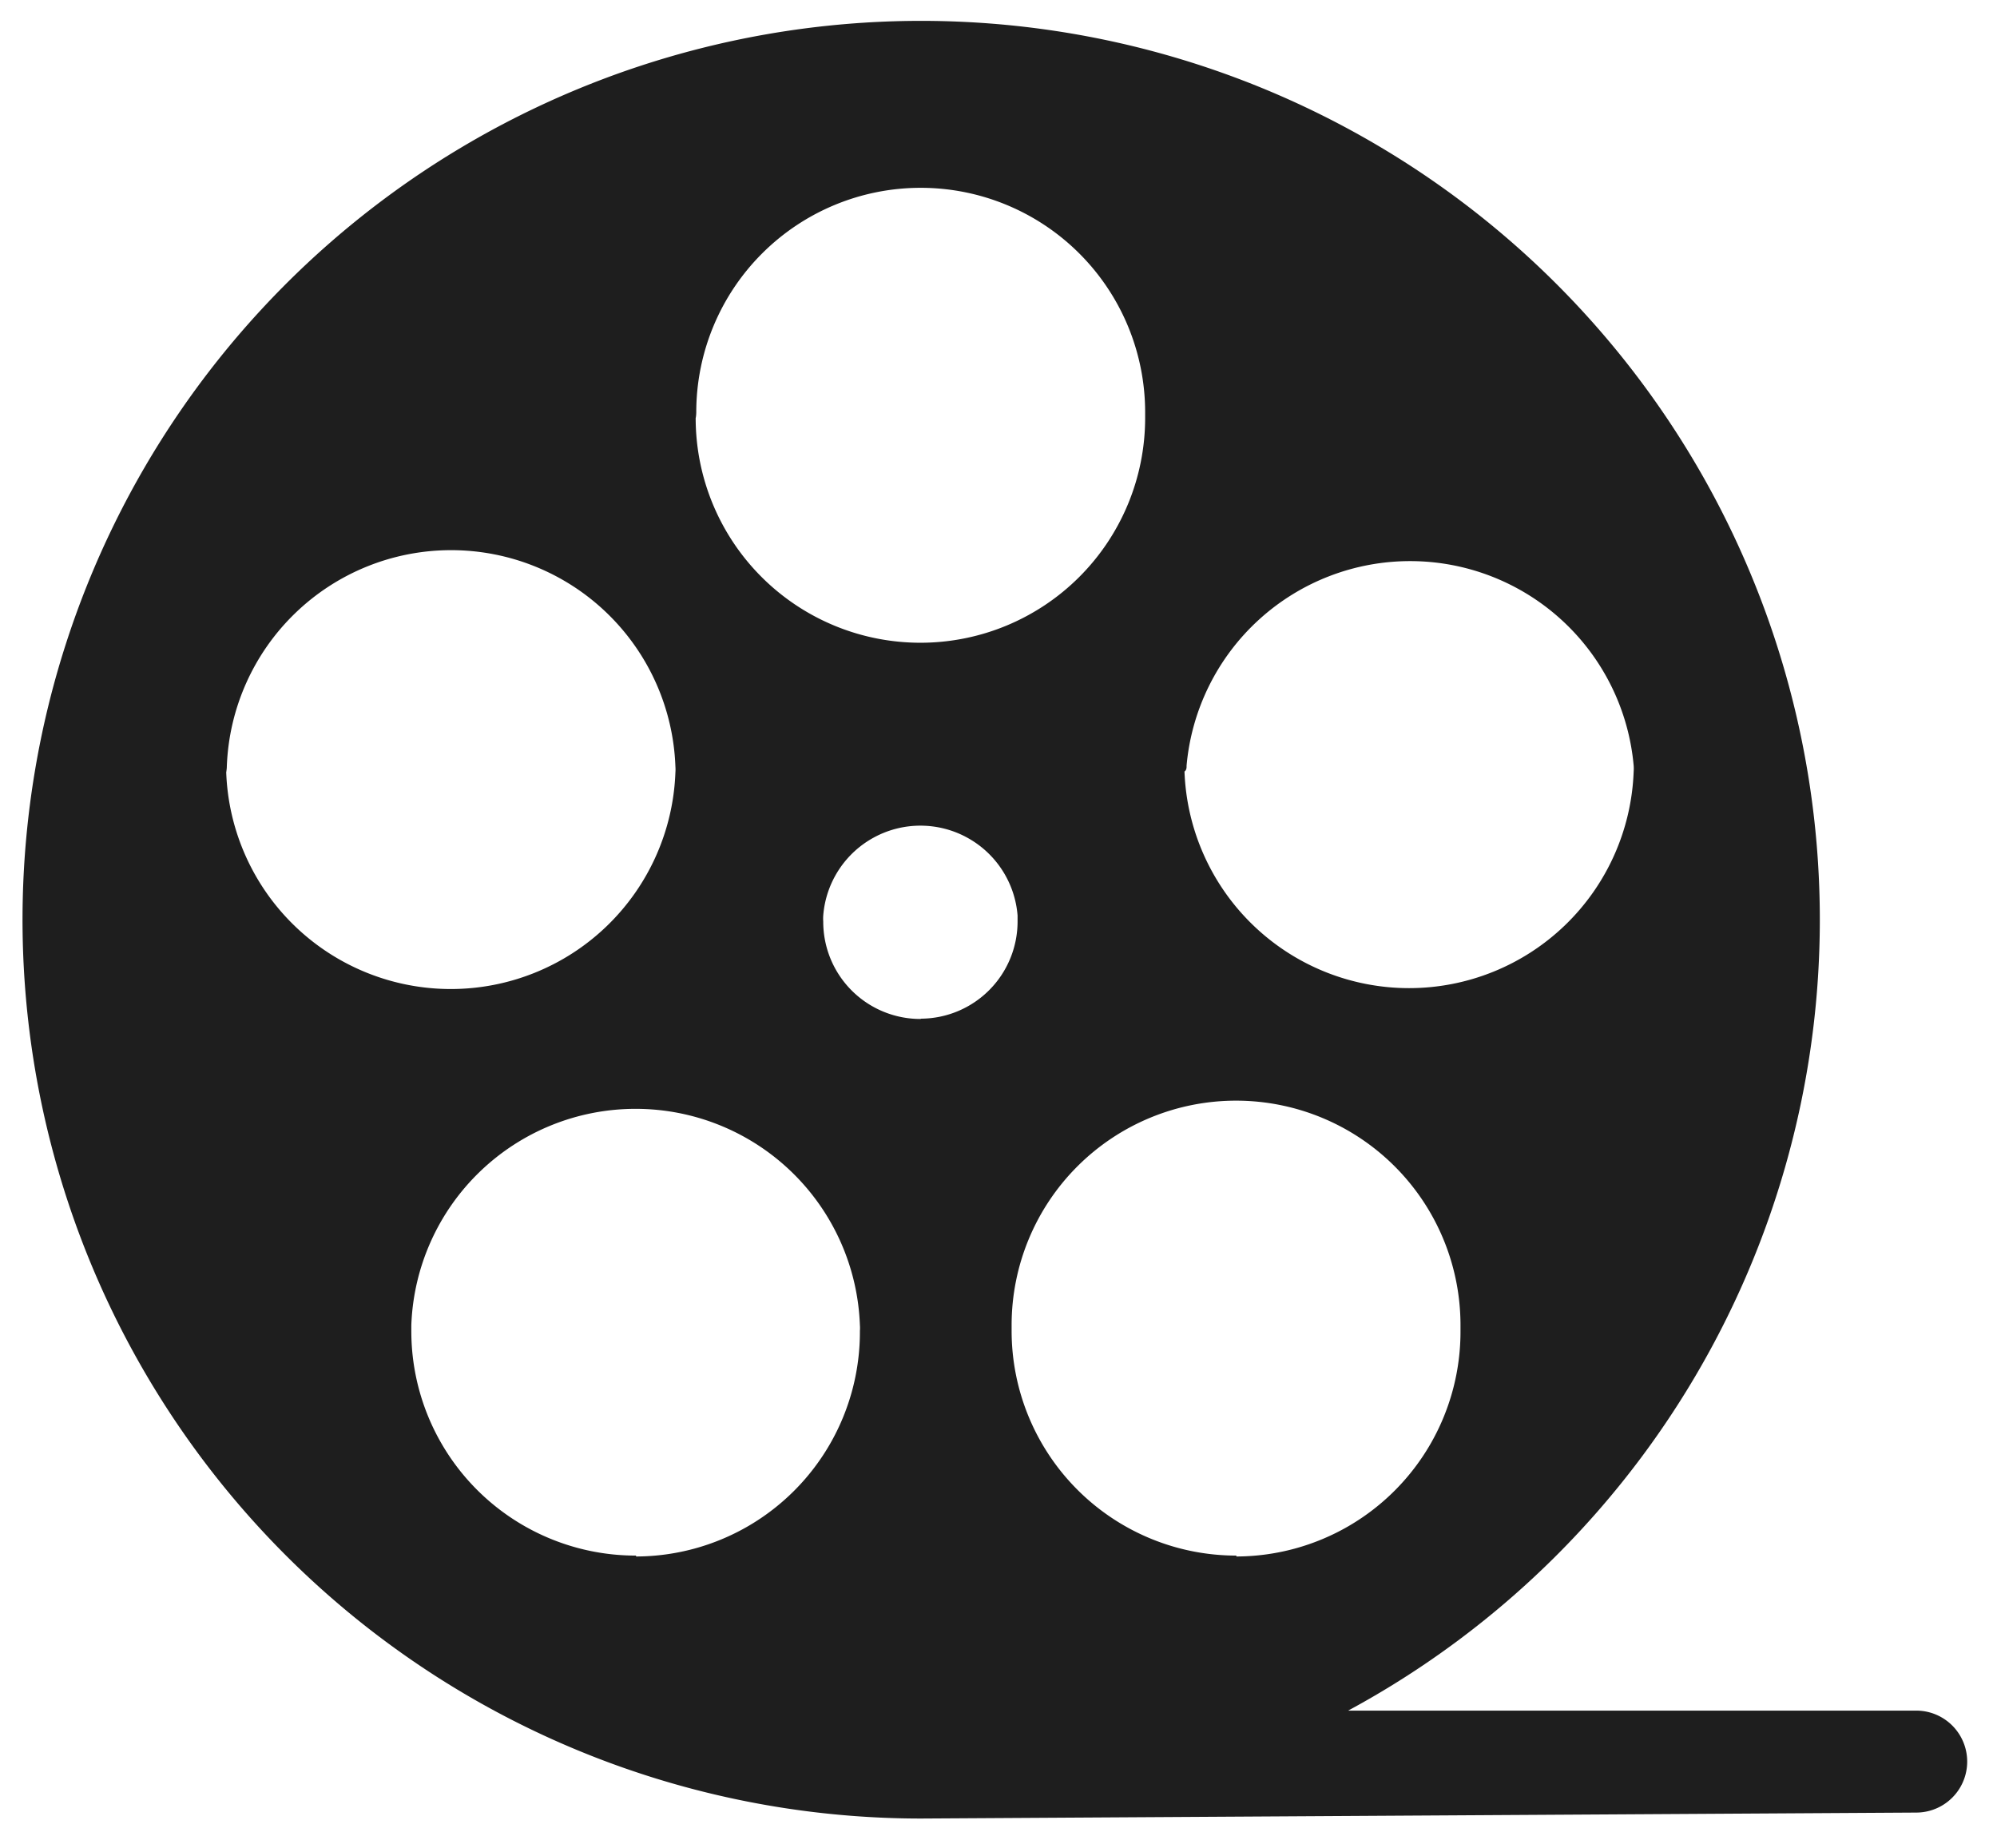 <svg xmlns="http://www.w3.org/2000/svg" viewBox="0 0 67 62"><defs><style>.cls-1{fill:#1e1e1e;}</style></defs><g id="detalles"><path class="cls-1" d="M30.89,61l33.4-.2a1.71,1.71,0,0,0,0-3.42H45.23A30.15,30.15,0,1,0,30.89,61Zm-9.55-8.82a7.53,7.53,0,0,1-7.54-7.54c0-.06,0-.13,0-.19a7.53,7.53,0,0,1,15.05,0,1.21,1.21,0,0,1,0,.19A7.53,7.53,0,0,1,21.34,52.21Zm9.55-18a3.26,3.26,0,0,1-3.27-3.27,1.34,1.34,0,0,1,0-.2,3.27,3.27,0,0,1,6.52,0c0,.07,0,.13,0,.2A3.26,3.26,0,0,1,30.89,34.17Zm10.59,18a7.54,7.54,0,0,1-7.54-7.54c0-.06,0-.13,0-.19a7.53,7.53,0,0,1,15.06,0c0,.06,0,.13,0,.19A7.54,7.54,0,0,1,41.48,52.21Zm-1.67-26.5a7.53,7.53,0,0,1,15,0,1.27,1.27,0,0,1,0,.2,7.54,7.54,0,0,1-15.07,0C39.8,25.84,39.81,25.77,39.81,25.71ZM23.36,13.83a7.53,7.53,0,0,1,15.06,0c0,.06,0,.13,0,.19a7.54,7.54,0,0,1-15.08,0C23.35,14,23.36,13.89,23.36,13.83ZM7.61,25.71a7.53,7.53,0,0,1,15.05,0,1.27,1.27,0,0,1,0,.2,7.54,7.54,0,0,1-15.07,0C7.6,25.84,7.61,25.77,7.61,25.71Z"/></g></svg>